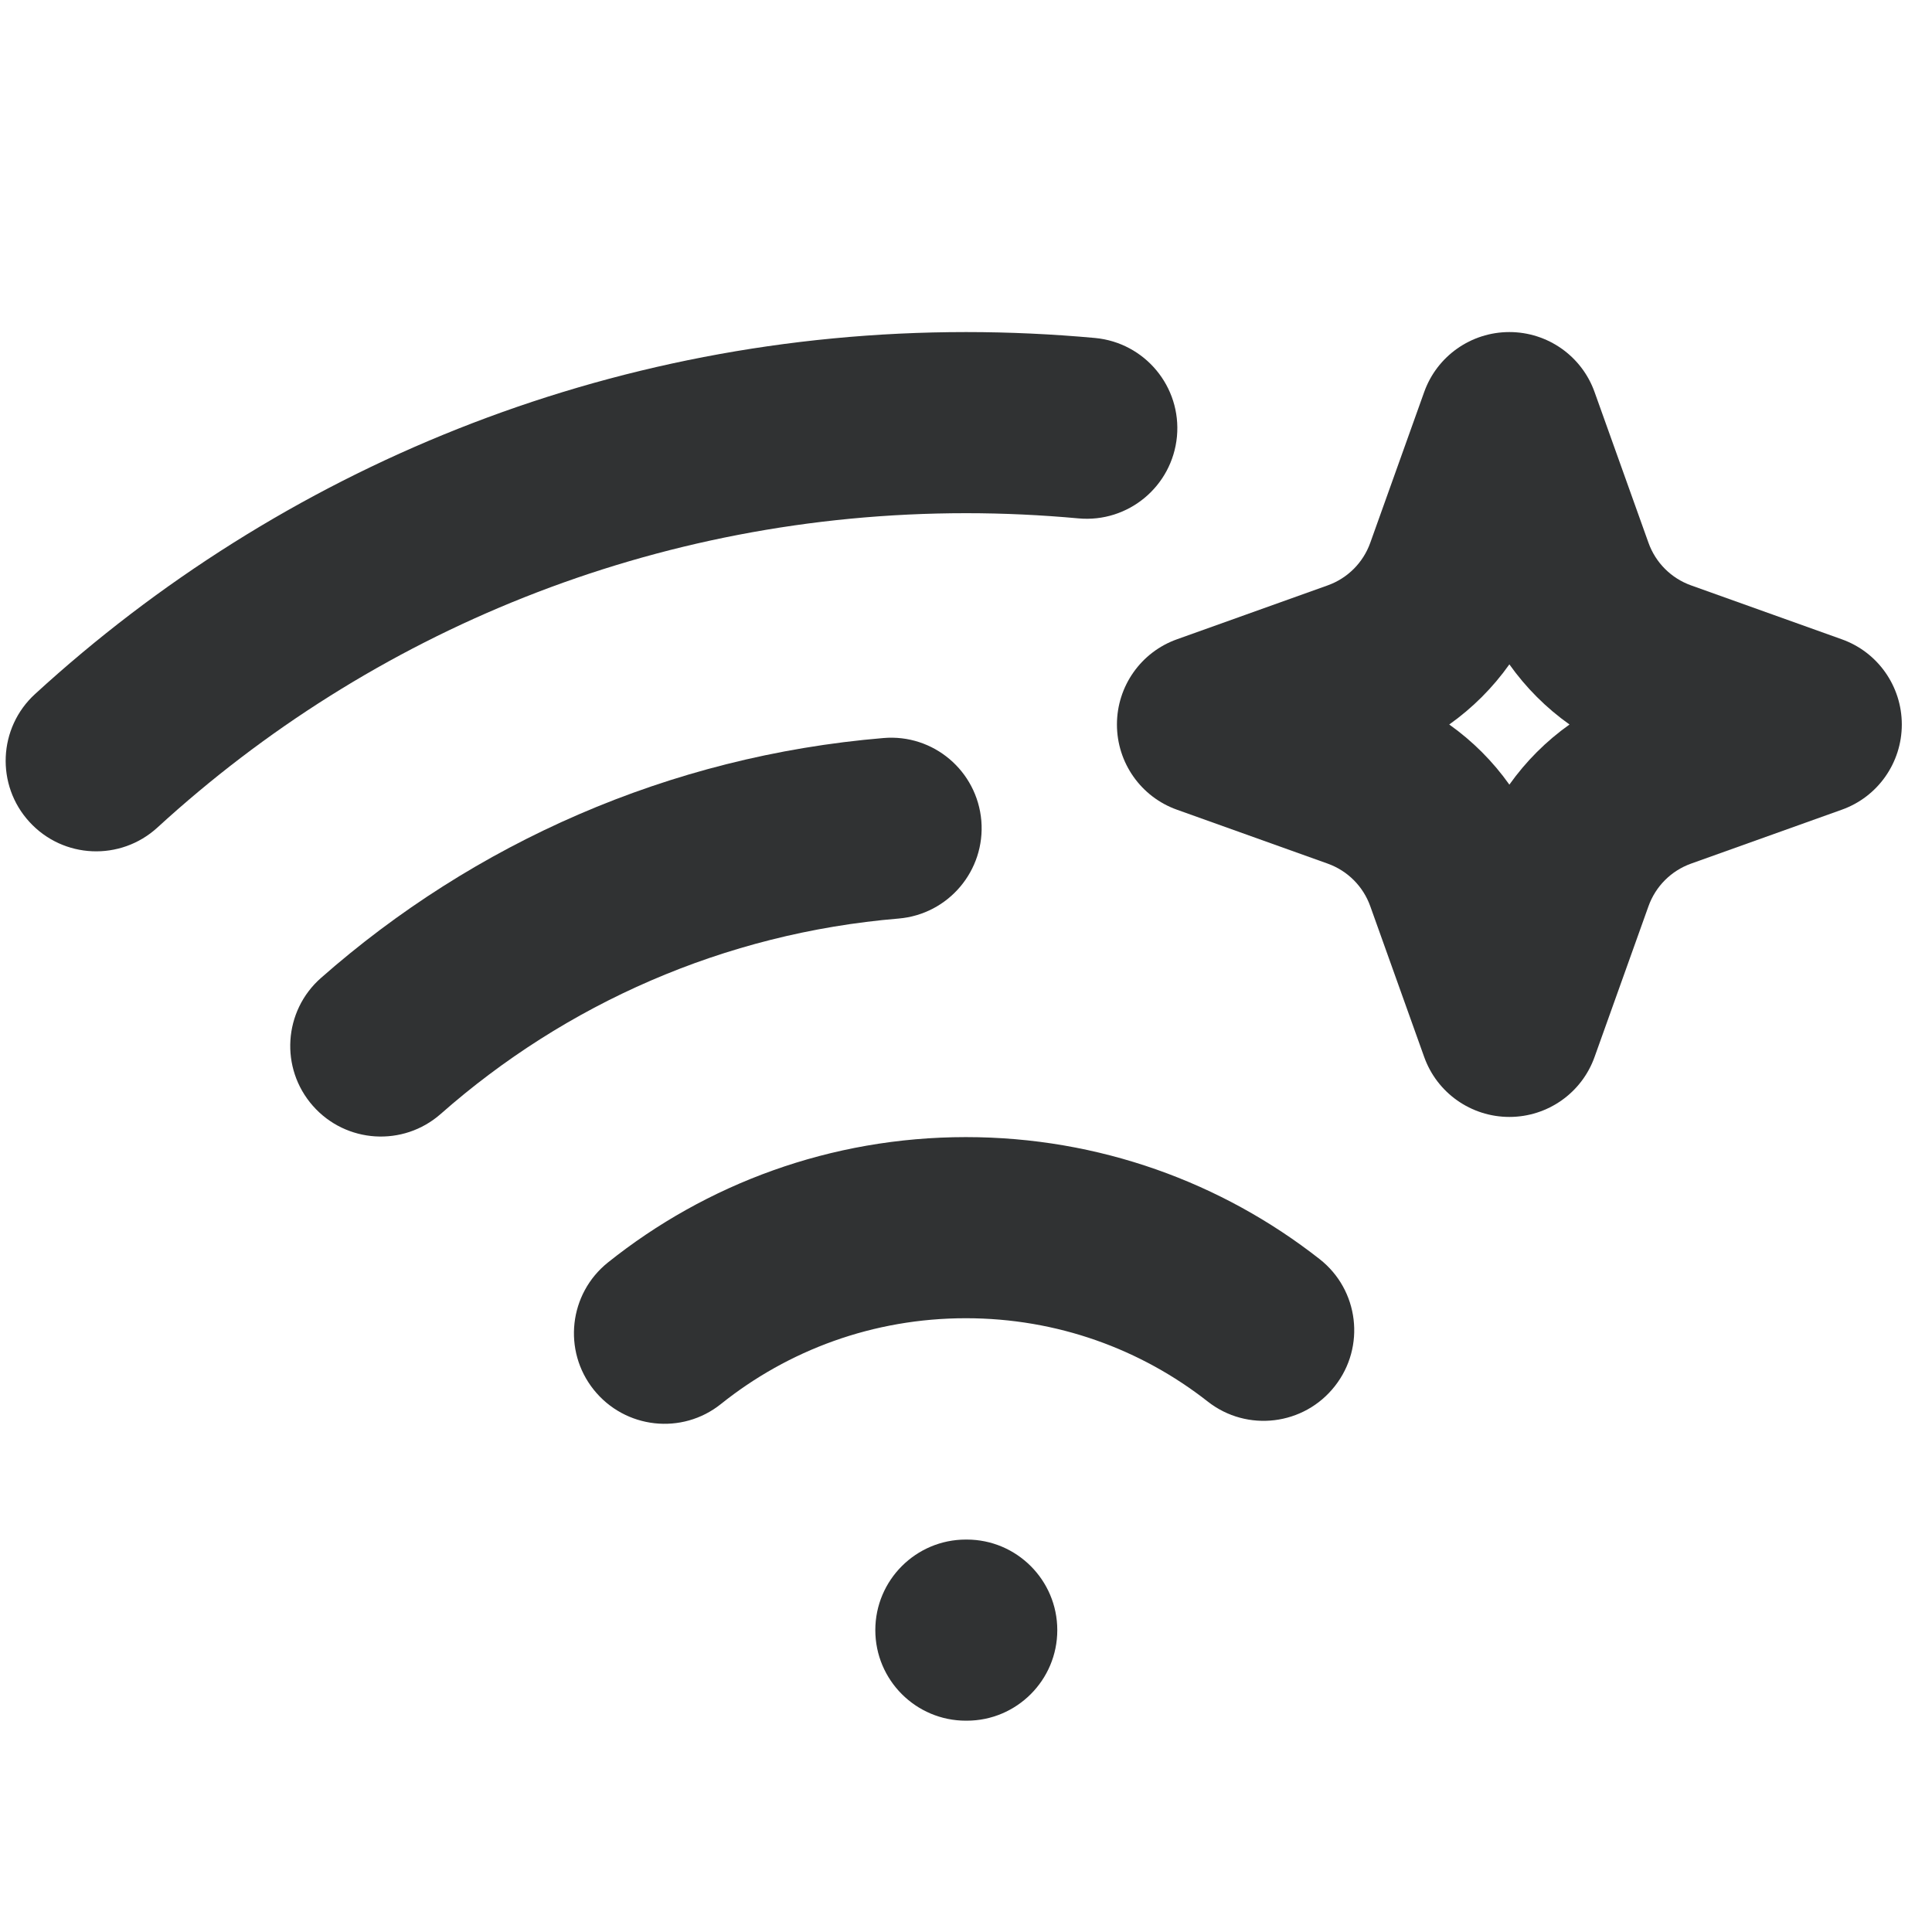 <svg width="16" height="16" viewBox="0 0 16 16" fill="none" xmlns="http://www.w3.org/2000/svg">
    <path
        d="M7.442 7.607C7.855 7.572 8.161 7.209 8.127 6.797C8.092 6.384 7.73 6.077 7.317 6.112C5.537 6.261 3.922 6.986 2.658 8.099C2.347 8.373 2.317 8.847 2.591 9.158C2.865 9.469 3.339 9.499 3.65 9.225C4.68 8.317 5.994 7.728 7.442 7.607Z"
        fill="#303233" />
    <path
        d="M7.999 10.917C7.231 10.917 6.527 11.182 5.971 11.627C5.648 11.886 5.176 11.833 4.917 11.509C4.659 11.186 4.711 10.714 5.035 10.455C5.847 9.806 6.879 9.417 7.999 9.417C9.103 9.417 10.121 9.794 10.928 10.427C11.254 10.682 11.311 11.153 11.055 11.479C10.8 11.805 10.328 11.863 10.002 11.607C9.45 11.174 8.756 10.917 7.999 10.917Z"
        fill="#303233" />
    <path
        d="M7.999 12.75C7.585 12.75 7.249 13.086 7.249 13.5C7.249 13.914 7.585 14.25 7.999 14.25H8.006C8.42 14.25 8.756 13.914 8.756 13.5C8.756 13.086 8.42 12.75 8.006 12.75H7.999Z"
        fill="#303233" />
    <path fill-rule="evenodd" clip-rule="evenodd"
        d="M0.29 5.748C2.321 3.887 5.029 2.75 8.001 2.75C8.361 2.75 8.718 2.767 9.069 2.799C9.482 2.838 9.785 3.203 9.747 3.615C9.708 4.028 9.343 4.331 8.931 4.293C8.625 4.265 8.315 4.25 8.001 4.25C5.419 4.25 3.069 5.236 1.304 6.853C0.998 7.133 0.524 7.113 0.244 6.807C-0.036 6.502 -0.015 6.027 0.29 5.748Z"
        fill="#303233" />
    <path fill-rule="evenodd" clip-rule="evenodd"
        d="M12.5 2.75C12.817 2.75 13.1 2.949 13.206 3.248L13.652 4.495C13.711 4.66 13.84 4.789 14.005 4.848L15.252 5.294C15.551 5.4 15.75 5.683 15.75 6C15.75 6.317 15.551 6.6 15.252 6.706L14.005 7.152C13.84 7.211 13.711 7.34 13.652 7.505L13.206 8.752C13.1 9.051 12.817 9.25 12.5 9.25C12.183 9.25 11.9 9.051 11.794 8.752L11.348 7.505C11.289 7.34 11.16 7.211 10.995 7.152L9.748 6.706C9.449 6.6 9.25 6.317 9.25 6C9.25 5.683 9.449 5.4 9.748 5.294L10.995 4.848C11.16 4.789 11.289 4.66 11.348 4.495L11.794 3.248C11.9 2.949 12.183 2.75 12.5 2.75ZM12.5 5.502C12.363 5.695 12.195 5.863 12.002 6C12.195 6.137 12.363 6.305 12.5 6.498C12.637 6.305 12.805 6.137 12.998 6C12.805 5.863 12.637 5.695 12.5 5.502Z"
        fill="#303233" />
</svg>
